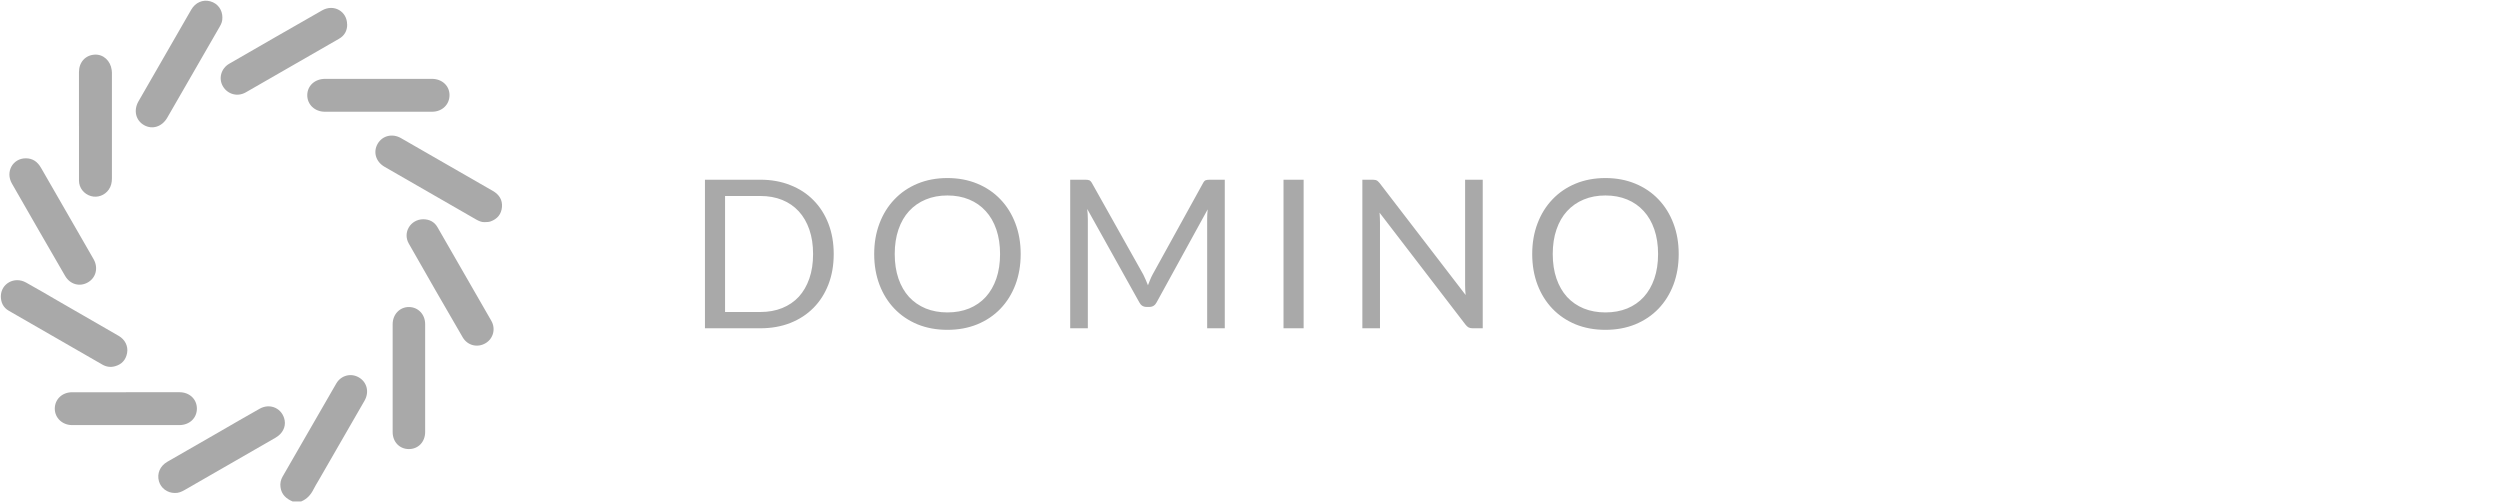 <svg width="164" height="33" viewBox="0 0 164 33" fill="none" xmlns="http://www.w3.org/2000/svg">
<path d="M19.199 32.897C18.774 32.716 18.463 32.444 18.401 31.957C18.368 31.709 18.415 31.477 18.538 31.264C19.709 29.227 20.88 27.19 22.059 25.158C22.374 24.616 23.031 24.453 23.552 24.764C24.079 25.077 24.237 25.724 23.912 26.288C22.908 28.037 21.899 29.781 20.892 31.528C20.785 31.711 20.672 31.892 20.576 32.082C20.395 32.451 20.14 32.739 19.753 32.897H19.196H19.199Z" fill="#A9A9A9"/>
<path d="M24.835 5.173C26.002 5.173 27.168 5.173 28.335 5.173C28.994 5.173 29.483 5.623 29.488 6.228C29.495 6.852 29.01 7.33 28.344 7.33C26.002 7.335 23.659 7.332 21.314 7.33C20.646 7.33 20.152 6.855 20.156 6.238C20.163 5.621 20.655 5.173 21.33 5.173C22.497 5.173 23.663 5.173 24.83 5.173H24.835Z" fill="#A9A9A9"/>
<path d="M5.18 8.255C5.18 7.079 5.18 5.905 5.18 4.729C5.18 4.082 5.602 3.616 6.214 3.584C6.78 3.553 7.253 3.987 7.328 4.599C7.335 4.655 7.342 4.711 7.342 4.764C7.342 7.077 7.342 9.389 7.342 11.702C7.342 11.964 7.291 12.215 7.135 12.437C6.871 12.816 6.4 12.989 5.961 12.862C5.509 12.73 5.184 12.326 5.182 11.86C5.177 10.658 5.182 9.454 5.182 8.253L5.18 8.255Z" fill="#A9A9A9"/>
<path d="M8.263 25.729C9.432 25.729 10.599 25.729 11.768 25.729C12.427 25.729 12.909 26.178 12.916 26.791C12.923 27.417 12.441 27.883 11.768 27.886C9.423 27.888 7.075 27.89 4.73 27.886C4.083 27.886 3.591 27.406 3.594 26.805C3.596 26.19 4.081 25.731 4.733 25.731C5.911 25.731 7.087 25.731 8.265 25.731L8.263 25.729Z" fill="#A9A9A9"/>
<path d="M27.768 14.383C28.169 14.387 28.492 14.55 28.693 14.895C29.876 16.944 31.057 18.992 32.231 21.045C32.535 21.578 32.354 22.223 31.846 22.518C31.317 22.826 30.667 22.668 30.352 22.126C29.164 20.08 27.981 18.032 26.815 15.976C26.402 15.248 26.935 14.385 27.768 14.383Z" fill="#A9A9A9"/>
<path d="M31.79 14.572C31.605 14.585 31.412 14.5 31.224 14.393C29.227 13.245 27.227 12.099 25.233 10.946C24.648 10.61 24.463 9.969 24.776 9.429C25.082 8.902 25.734 8.735 26.3 9.058C28.315 10.213 30.326 11.373 32.34 12.53C32.746 12.764 32.968 13.115 32.929 13.581C32.89 14.045 32.63 14.365 32.184 14.525C32.069 14.567 31.948 14.567 31.79 14.572Z" fill="#A9A9A9"/>
<path d="M0.055 19.44C0.062 18.608 0.941 18.113 1.702 18.531C2.407 18.918 3.1 19.331 3.796 19.733C5.128 20.498 6.459 21.264 7.788 22.034C8.203 22.275 8.419 22.709 8.338 23.156C8.257 23.606 7.988 23.903 7.545 24.026C7.255 24.107 6.976 24.068 6.714 23.917C4.668 22.741 2.622 21.565 0.579 20.387C0.219 20.18 0.057 19.851 0.055 19.44Z" fill="#A9A9A9"/>
<path d="M14.586 1.162C14.598 1.373 14.524 1.561 14.419 1.739C13.269 3.734 12.12 5.729 10.97 7.724C10.629 8.313 9.998 8.515 9.458 8.213C8.906 7.907 8.743 7.244 9.084 6.648C10.235 4.644 11.39 2.639 12.545 0.635C12.816 0.164 13.308 -0.049 13.793 0.086C14.282 0.222 14.593 0.64 14.589 1.16L14.586 1.162Z" fill="#A9A9A9"/>
<path d="M22.776 1.608C22.776 2.023 22.595 2.341 22.237 2.545C20.201 3.719 18.164 4.892 16.123 6.059C15.58 6.37 14.933 6.187 14.624 5.665C14.321 5.152 14.497 4.491 15.042 4.178C17.069 3.006 19.099 1.84 21.133 0.68C21.901 0.244 22.773 0.745 22.771 1.608H22.776Z" fill="#A9A9A9"/>
<path d="M11.463 32.339C10.978 32.339 10.552 32.021 10.426 31.569C10.285 31.068 10.494 30.572 10.972 30.295C12.078 29.657 13.187 29.024 14.293 28.386C15.207 27.86 16.116 27.326 17.037 26.811C17.74 26.419 18.538 26.805 18.675 27.581C18.751 28.018 18.529 28.449 18.083 28.709C17.218 29.21 16.351 29.706 15.485 30.205C14.363 30.85 13.238 31.495 12.115 32.142C11.911 32.26 11.702 32.351 11.461 32.339H11.463Z" fill="#A9A9A9"/>
<path d="M1.692 10.385C2.156 10.385 2.466 10.619 2.692 11.011C3.633 12.656 4.582 14.296 5.528 15.938C5.737 16.297 5.948 16.657 6.15 17.021C6.456 17.578 6.294 18.216 5.774 18.52C5.236 18.835 4.598 18.663 4.269 18.095C3.102 16.079 1.935 14.061 0.78 12.039C0.342 11.271 0.836 10.389 1.689 10.385H1.692Z" fill="#A9A9A9"/>
<path d="M27.89 24.812C27.89 25.986 27.89 27.162 27.89 28.336C27.89 28.992 27.437 29.463 26.813 29.459C26.203 29.454 25.758 28.985 25.758 28.345C25.758 25.986 25.758 23.629 25.758 21.27C25.758 20.623 26.226 20.134 26.834 20.141C27.435 20.148 27.89 20.628 27.89 21.261C27.89 22.444 27.89 23.629 27.89 24.812Z" fill="#A9A9A9"/>
<path d="M54.692 16.666C54.692 17.395 54.576 18.06 54.345 18.658C54.114 19.257 53.787 19.769 53.365 20.195C52.944 20.622 52.436 20.953 51.842 21.188C51.252 21.419 50.6 21.535 49.883 21.535H46.245V11.789H49.883C50.6 11.789 51.252 11.907 51.842 12.143C52.436 12.374 52.944 12.705 53.365 13.136C53.787 13.562 54.114 14.074 54.345 14.673C54.576 15.271 54.692 15.935 54.692 16.666ZM53.338 16.666C53.338 16.067 53.257 15.532 53.093 15.06C52.93 14.589 52.699 14.19 52.4 13.864C52.1 13.537 51.738 13.288 51.312 13.115C50.885 12.943 50.409 12.857 49.883 12.857H47.564V20.467H49.883C50.409 20.467 50.885 20.381 51.312 20.209C51.738 20.037 52.1 19.79 52.4 19.468C52.699 19.141 52.93 18.742 53.093 18.271C53.257 17.799 53.338 17.264 53.338 16.666ZM66.957 16.666C66.957 17.395 66.842 18.067 66.611 18.679C66.379 19.286 66.053 19.81 65.631 20.25C65.21 20.689 64.702 21.032 64.108 21.277C63.518 21.517 62.865 21.637 62.149 21.637C61.433 21.637 60.78 21.517 60.19 21.277C59.601 21.032 59.095 20.689 58.674 20.25C58.252 19.81 57.925 19.286 57.694 18.679C57.463 18.067 57.347 17.395 57.347 16.666C57.347 15.935 57.463 15.267 57.694 14.659C57.925 14.047 58.252 13.521 58.674 13.081C59.095 12.637 59.601 12.292 60.19 12.047C60.78 11.803 61.433 11.68 62.149 11.68C62.865 11.68 63.518 11.803 64.108 12.047C64.702 12.292 65.21 12.637 65.631 13.081C66.053 13.521 66.379 14.047 66.611 14.659C66.842 15.267 66.957 15.935 66.957 16.666ZM65.604 16.666C65.604 16.067 65.522 15.53 65.359 15.054C65.196 14.578 64.965 14.176 64.665 13.85C64.366 13.519 64.003 13.265 63.577 13.088C63.151 12.911 62.675 12.823 62.149 12.823C61.628 12.823 61.154 12.911 60.728 13.088C60.301 13.265 59.936 13.519 59.633 13.85C59.333 14.176 59.102 14.578 58.939 15.054C58.776 15.53 58.694 16.067 58.694 16.666C58.694 17.264 58.776 17.801 58.939 18.277C59.102 18.749 59.333 19.15 59.633 19.481C59.936 19.808 60.301 20.059 60.728 20.236C61.154 20.408 61.628 20.495 62.149 20.495C62.675 20.495 63.151 20.408 63.577 20.236C64.003 20.059 64.366 19.808 64.665 19.481C64.965 19.15 65.196 18.749 65.359 18.277C65.522 17.801 65.604 17.264 65.604 16.666ZM80.346 11.789V21.535H79.19V14.373C79.19 14.278 79.192 14.176 79.197 14.068C79.206 13.959 79.215 13.848 79.224 13.734L75.878 19.828C75.773 20.032 75.615 20.134 75.401 20.134H75.211C74.998 20.134 74.839 20.032 74.735 19.828L71.321 13.707C71.348 13.947 71.362 14.169 71.362 14.373V21.535H70.205V11.789H71.178C71.296 11.789 71.386 11.8 71.45 11.823C71.513 11.846 71.575 11.909 71.634 12.014L75 18.012C75.055 18.121 75.107 18.234 75.157 18.352C75.211 18.47 75.261 18.59 75.306 18.713C75.352 18.59 75.399 18.47 75.449 18.352C75.499 18.23 75.553 18.114 75.612 18.005L78.918 12.014C78.972 11.909 79.031 11.846 79.094 11.823C79.162 11.8 79.255 11.789 79.373 11.789H80.346ZM85.518 21.535H84.198V11.789H85.518V21.535ZM97.267 11.789V21.535H96.607C96.503 21.535 96.415 21.517 96.342 21.481C96.274 21.445 96.206 21.383 96.138 21.297L90.5 13.952C90.509 14.065 90.516 14.176 90.52 14.285C90.525 14.394 90.527 14.496 90.527 14.591V21.535H89.371V11.789H90.051C90.11 11.789 90.16 11.794 90.201 11.803C90.241 11.807 90.278 11.819 90.309 11.837C90.341 11.85 90.373 11.873 90.405 11.905C90.436 11.932 90.47 11.968 90.507 12.014L96.145 19.352C96.136 19.234 96.127 19.121 96.118 19.012C96.113 18.899 96.111 18.792 96.111 18.692V11.789H97.267ZM110.123 16.666C110.123 17.395 110.008 18.067 109.777 18.679C109.545 19.286 109.219 19.81 108.797 20.25C108.376 20.689 107.868 21.032 107.274 21.277C106.684 21.517 106.031 21.637 105.315 21.637C104.599 21.637 103.946 21.517 103.356 21.277C102.767 21.032 102.261 20.689 101.84 20.25C101.418 19.81 101.092 19.286 100.86 18.679C100.629 18.067 100.513 17.395 100.513 16.666C100.513 15.935 100.629 15.267 100.86 14.659C101.092 14.047 101.418 13.521 101.84 13.081C102.261 12.637 102.767 12.292 103.356 12.047C103.946 11.803 104.599 11.68 105.315 11.68C106.031 11.68 106.684 11.803 107.274 12.047C107.868 12.292 108.376 12.637 108.797 13.081C109.219 13.521 109.545 14.047 109.777 14.659C110.008 15.267 110.123 15.935 110.123 16.666ZM108.77 16.666C108.77 16.067 108.688 15.53 108.525 15.054C108.362 14.578 108.131 14.176 107.831 13.85C107.532 13.519 107.17 13.265 106.743 13.088C106.317 12.911 105.841 12.823 105.315 12.823C104.794 12.823 104.32 12.911 103.894 13.088C103.467 13.265 103.102 13.519 102.799 13.85C102.499 14.176 102.268 14.578 102.105 15.054C101.942 15.53 101.86 16.067 101.86 16.666C101.86 17.264 101.942 17.801 102.105 18.277C102.268 18.749 102.499 19.15 102.799 19.481C103.102 19.808 103.467 20.059 103.894 20.236C104.32 20.408 104.794 20.495 105.315 20.495C105.841 20.495 106.317 20.408 106.743 20.236C107.17 20.059 107.532 19.808 107.831 19.481C108.131 19.15 108.362 18.749 108.525 18.277C108.688 17.801 108.77 17.264 108.77 16.666Z" fill="#A9A9A9"/>
</svg>
